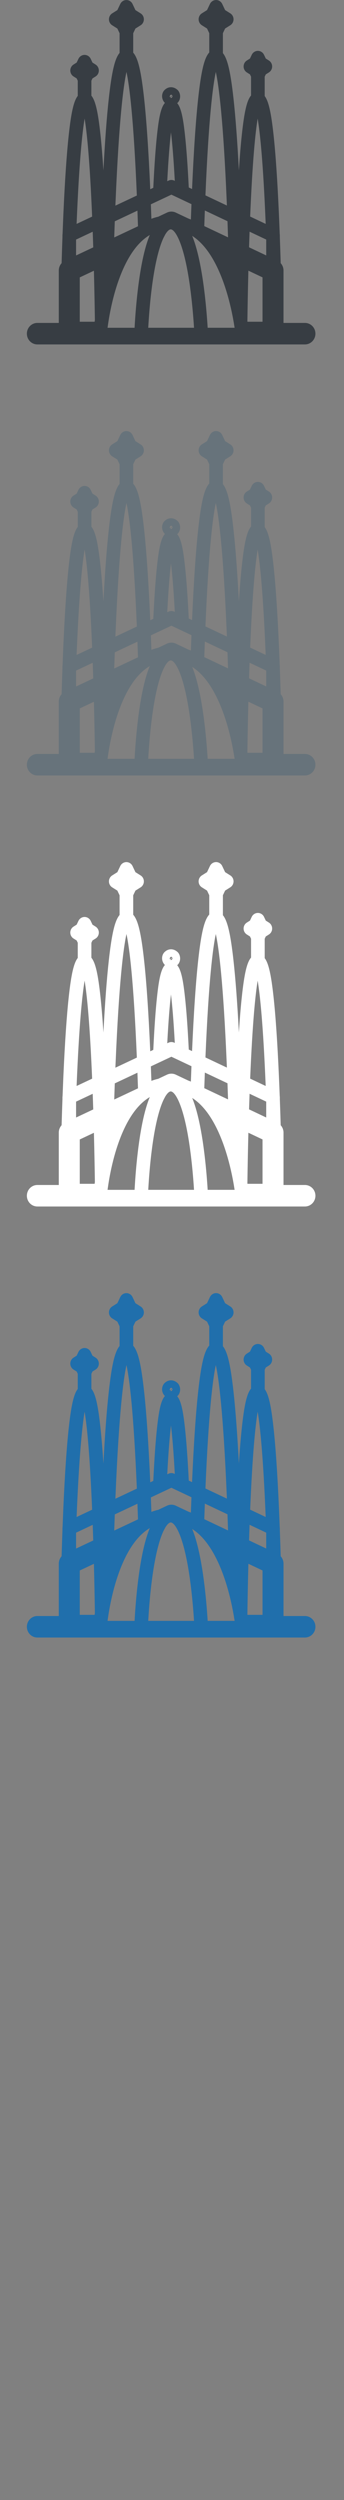 <svg width="32" height="232" viewBox="0 0 32 232" xmlns="http://www.w3.org/2000/svg" xmlns:sketch="http://www.bohemiancoding.com/sketch/ns"><rect x="0" y="0" width="32" height="232" fill="#808080" stroke="none"/><title>barcelona</title><desc>Created with Sketch.</desc><g sketch:type="MSPage" fill="none"><g sketch:type="MSShapeGroup"><path d="M26.373 149.968v-4.866c0-.257-.098-.497-.262-.679-.023-.775-.049-1.589-.08-2.42v-.188l-.011-.115c-.023-.616-.048-1.24-.076-1.862-.137-3.102-.306-5.577-.501-7.356-.221-2.011-.45-3.081-.82-3.566v-1.799l.101-.213.291-.183c.187-.118.301-.327.301-.552 0-.226-.114-.435-.301-.553l-.291-.184-.165-.347c-.106-.224-.328-.365-.57-.365-.243 0-.465.142-.571.365l-.165.347-.291.184c-.187.118-.301.327-.301.553 0 .225.114.434.301.552l.291.183.101.213v1.746c-.396.458-.63 1.531-.856 3.621-.1.925-.192 2.04-.276 3.331-.145-2.74-.313-4.985-.503-6.689-.267-2.404-.544-3.661-.985-4.196v-1.848l.206-.434.483-.304c.188-.119.302-.328.302-.553 0-.225-.114-.434-.302-.552l-.483-.304-.269-.568c-.106-.224-.328-.366-.57-.366-.243 0-.465.142-.571.366l-.27.568-.483.304c-.187.118-.301.327-.301.552 0 .226.114.434.301.553l.483.304.206.434v1.789c-.47.499-.757 1.758-1.03 4.256-.224 2.049-.415 4.881-.57 8.416l-.306-.144c-.1-2.02-.22-3.662-.355-4.887-.169-1.536-.347-2.503-.721-2.938.152-.135.246-.323.268-.535.023-.237-.047-.475-.194-.652-.198-.199-.423-.293-.649-.293-.191 0-.37.065-.52.188-.165.123-.272.307-.303.522-.034.239.036.491.191.679l.065.069c-.388.425-.566 1.399-.735 2.962-.134 1.231-.25 2.881-.347 4.914l-.284.134c-.155-3.543-.347-6.38-.571-8.433-.27-2.469-.552-3.729-1.013-4.239v-1.806l.206-.434.484-.304c.187-.118.301-.328.301-.553 0-.225-.114-.434-.301-.552l-.484-.304-.269-.568c-.106-.224-.328-.366-.57-.366-.243 0-.465.142-.571.366l-.27.568-.483.304c-.187.118-.301.327-.301.552 0 .226.114.435.301.553l.483.304.206.434v1.828c-.451.524-.731 1.781-1.002 4.215-.19 1.704-.358 3.95-.503 6.69-.083-1.292-.176-2.407-.275-3.332-.223-2.066-.456-3.14-.843-3.606v-1.387l.1-.213.292-.183c.187-.118.301-.327.301-.552 0-.226-.114-.434-.301-.553l-.291-.184-.164-.347c-.107-.224-.328-.366-.571-.366-.242 0-.464.142-.57.365l-.166.347-.291.184c-.187.118-.301.327-.301.553 0 .225.114.434.301.552l.292.183.101.213v1.408c-.378.477-.61 1.548-.834 3.583-.195 1.779-.364 4.254-.502 7.356l-.076 1.861-.011.115v.189c-.03.831-.056 1.645-.079 2.419-.165.181-.262.422-.262.679v4.866h-1.994c-.539 0-.975.446-.975.998 0 .551.436.998.975.998h24.891c.539 0 .976-.447.976-.998 0-.552-.437-.998-.976-.998h-1.993zm-12.178-11.083l1.295-.608.452-.213.391.184 1.296.612.181.085-.053 1.428-.07-.03-.176-.068-1.115-.526-.043-.021c-.259-.123-.558-.123-.816-.001l-.106.05-.708.333c-.195.045-.389.101-.577.171l-.062.024-.05-1.344.162-.076zm10.227 10.972h-1.402l-.007-.045c.012-.91.039-2.629.092-4.694l1.316.622v4.116zm-2.599.56h-2.506l-.005-.1-.023-.349-.008-.111c-.068-.963-.194-2.397-.413-3.87l-.036-.239c-.183-1.166-.393-2.146-.635-2.949-.1-.334-.207-.637-.319-.91.377.242.734.556 1.07.942.138.16.274.33.406.515.514.718.975 1.622 1.38 2.712.264.715.474 1.432.639 2.095.167.67.287 1.281.372 1.773l.007.042.057.349.015.1zm-4.299 0h-3.734l.006-.1.021-.349c.047-.736.126-1.762.255-2.859.046-.381.096-.771.155-1.161l.013-.088c.293-1.931.647-3.105.965-3.779l.162-.31c.204-.343.383-.479.506-.486h.011l.02.001c.136.014.336.178.564.594l.072.137c.335.672.719 1.881 1.039 3.927l.02.131c.055.361.104.722.148 1.075.134 1.081.22 2.091.272 2.818l.023.349.007.1h-.523zm-7.421 0h-.098l.014-.1.051-.349.026-.17c.084-.529.206-1.181.378-1.887.143-.588.321-1.215.542-1.84.366-1.039.787-1.91 1.259-2.612.197-.292.401-.556.616-.789.327-.356.675-.644 1.044-.863-.128.307-.249.655-.361 1.042-.231.795-.43 1.76-.601 2.905l-.002.021c-.229 1.546-.354 3.073-.418 4.083l-.007.111-.021.349-.005.1h-2.417zm-1.277-.722l-.024.162h-1.382v-4.115l1.316-.619c.05 1.976.078 3.637.091 4.572zm15.938-5.991l-1.596-.755.048-1.449 1.548.731v1.473zm-16.09-.749l-1.597.751v-1.474l1.547-.728.05 1.451zm12.488-2.426l.051 1.497-2.21-1.044.052-1.448 2.107.995zm-8.325.468l-2.211 1.039.051-1.498 2.108-.991.051 1.449zm11.132-9.993c.225 1.347.511 4.08.74 9.623l.006.152-1.444-.683c.215-5.187.483-7.788.698-9.092zm-3.893-4.328c.286 1.311.696 4.462 1.015 12.021l.015.376-1.995-.942c.3-7.15.689-10.176.965-11.455zm-4.025 2.269l-.068.126-.074.021-.062-.023.192-.203.012.079zm-.196-.131l.076-.03.091.053.007.01-.213.186-.034-.098.073-.123zm.05 3.469c.115.948.24 2.37.355 4.501l-.052-.024c-.168-.08-.362-.08-.53 0l-.12.056c.112-2.149.235-3.58.347-4.533zm-5.154 6.414c.318-7.559.727-10.71 1.013-12.021.277 1.28.666 4.308.966 11.469l-1.996.938.016-.386zm-3.619 1.931c.229-5.544.514-8.278.739-9.625.215 1.304.485 3.907.699 9.097l-1.445.679.007-.152z" fill="#206FAC"/><path d="M26.373 109.968v-4.866c0-.257-.098-.497-.262-.679-.023-.775-.049-1.589-.08-2.42v-.188l-.011-.115c-.023-.616-.048-1.24-.076-1.862-.137-3.102-.306-5.577-.501-7.356-.221-2.011-.45-3.081-.82-3.566v-1.799l.101-.213.291-.183c.187-.118.301-.327.301-.552 0-.226-.114-.435-.301-.553l-.291-.184-.165-.347c-.106-.224-.328-.365-.57-.365-.243 0-.465.142-.571.365l-.165.347-.291.184c-.187.118-.301.327-.301.553 0 .225.114.434.301.552l.291.183.101.213v1.746c-.396.458-.63 1.531-.856 3.621-.1.925-.192 2.04-.276 3.331-.145-2.74-.313-4.985-.503-6.689-.267-2.404-.544-3.661-.985-4.196v-1.848l.206-.434.483-.304c.188-.119.302-.328.302-.553 0-.225-.114-.434-.302-.552l-.483-.304-.269-.568c-.106-.224-.328-.366-.57-.366-.243 0-.465.142-.571.366l-.27.568-.483.304c-.187.118-.301.327-.301.552 0 .226.114.434.301.553l.483.304.206.434v1.789c-.47.499-.757 1.758-1.03 4.256-.224 2.049-.415 4.881-.57 8.416l-.306-.144c-.1-2.02-.22-3.662-.355-4.887-.169-1.536-.347-2.503-.721-2.938.152-.135.246-.323.268-.535.023-.237-.047-.475-.194-.652-.198-.199-.423-.293-.649-.293-.191 0-.37.065-.52.188-.165.123-.272.307-.303.522-.034.239.036.491.191.679l.065.069c-.388.425-.566 1.399-.735 2.962-.134 1.231-.25 2.881-.347 4.914l-.284.134c-.155-3.543-.347-6.38-.571-8.433-.27-2.469-.552-3.729-1.013-4.239v-1.806l.206-.434.484-.304c.187-.118.301-.328.301-.553 0-.225-.114-.434-.301-.552l-.484-.304-.269-.568c-.106-.224-.328-.366-.57-.366-.243 0-.465.142-.571.366l-.27.568-.483.304c-.187.118-.301.327-.301.552 0 .226.114.435.301.553l.483.304.206.434v1.828c-.451.524-.731 1.781-1.002 4.215-.19 1.704-.358 3.95-.503 6.69-.083-1.292-.176-2.407-.275-3.332-.223-2.066-.456-3.14-.843-3.606v-1.387l.1-.213.292-.183c.187-.118.301-.327.301-.552 0-.226-.114-.434-.301-.553l-.291-.184-.164-.347c-.107-.224-.328-.366-.571-.366-.242 0-.464.142-.57.365l-.166.347-.291.184c-.187.118-.301.327-.301.553 0 .225.114.434.301.552l.292.183.101.213v1.408c-.378.477-.61 1.548-.834 3.583-.195 1.779-.364 4.254-.502 7.356l-.076 1.861-.011.115v.189c-.03.831-.056 1.645-.079 2.419-.165.181-.262.422-.262.679v4.866h-1.994c-.539 0-.975.446-.975.998 0 .551.436.998.975.998h24.891c.539 0 .976-.447.976-.998 0-.552-.437-.998-.976-.998h-1.993zm-12.178-11.083l1.295-.608.452-.213.391.184 1.296.612.181.085-.053 1.428-.07-.03-.176-.068-1.115-.526-.043-.021c-.259-.123-.558-.123-.816-.001l-.106.05-.708.333c-.195.045-.389.101-.577.171l-.062.024-.05-1.344.162-.076zm10.227 10.972h-1.402l-.007-.045c.012-.91.039-2.629.092-4.694l1.316.622v4.116zm-2.599.56h-2.506l-.005-.1-.023-.349-.008-.111c-.068-.963-.194-2.397-.413-3.87l-.036-.239c-.183-1.166-.393-2.146-.635-2.949-.1-.334-.207-.637-.319-.91.377.242.734.556 1.07.942.138.16.274.33.406.515.514.718.975 1.622 1.38 2.712.264.715.474 1.432.639 2.095.167.67.287 1.281.372 1.773l.007.042.057.349.015.1zm-4.299 0h-3.734l.006-.1.021-.349c.047-.736.126-1.762.255-2.859.046-.381.096-.771.155-1.161l.013-.088c.293-1.931.647-3.105.965-3.779l.162-.31c.204-.343.383-.479.506-.486h.011l.02.001c.136.014.336.178.564.594l.072.137c.335.672.719 1.881 1.039 3.927l.02.131c.055.361.104.722.148 1.075.134 1.081.22 2.091.272 2.818l.023.349.007.1h-.523zm-7.421 0h-.098l.014-.1.051-.349.026-.17c.084-.529.206-1.181.378-1.887.143-.588.321-1.215.542-1.84.366-1.039.787-1.91 1.259-2.612.197-.292.401-.556.616-.789.327-.356.675-.644 1.044-.863-.128.307-.249.655-.361 1.042-.231.795-.43 1.76-.601 2.905l-.002.021c-.229 1.546-.354 3.073-.418 4.083l-.007.111-.021.349-.005.1h-2.417zm-1.277-.722l-.024.162h-1.382v-4.115l1.316-.619c.05 1.976.078 3.637.091 4.572zm15.938-5.991l-1.596-.755.048-1.449 1.548.731v1.473zm-16.09-.749l-1.597.751v-1.474l1.547-.728.05 1.451zm12.488-2.426l.051 1.497-2.21-1.044.052-1.448 2.107.995zm-8.325.468l-2.211 1.039.051-1.498 2.108-.991.051 1.449zm11.132-9.993c.225 1.347.511 4.08.74 9.623l.006.152-1.444-.683c.215-5.187.483-7.788.698-9.092zm-3.893-4.328c.286 1.311.696 4.462 1.015 12.021l.015.376-1.995-.942c.3-7.15.689-10.176.965-11.455zm-4.025 2.269l-.068.126-.074.021-.062-.023.192-.203.012.079zm-.196-.131l.076-.03.091.053.007.01-.213.186-.034-.098.073-.123zm.05 3.469c.115.948.24 2.37.355 4.501l-.052-.024c-.168-.08-.362-.08-.53 0l-.12.056c.112-2.149.235-3.58.347-4.533zm-5.154 6.414c.318-7.559.727-10.71 1.013-12.021.277 1.28.666 4.308.966 11.469l-1.996.938.016-.386zm-3.619 1.931c.229-5.544.514-8.278.739-9.625.215 1.304.485 3.907.699 9.097l-1.445.679.007-.152z" fill="#fff"/><path d="M26.373 69.968v-4.866c0-.257-.098-.497-.262-.679-.023-.775-.049-1.589-.08-2.42v-.188l-.011-.115c-.023-.616-.048-1.24-.076-1.862-.137-3.102-.306-5.577-.501-7.356-.221-2.011-.45-3.081-.82-3.566v-1.799l.101-.213.291-.183c.187-.118.301-.327.301-.552 0-.226-.114-.435-.301-.553l-.291-.184-.165-.347c-.106-.224-.328-.365-.57-.365-.243 0-.465.142-.571.365l-.165.347-.291.184c-.187.118-.301.327-.301.553 0 .225.114.434.301.552l.291.183.101.213v1.746c-.396.458-.63 1.531-.856 3.621-.1.925-.192 2.04-.276 3.331-.145-2.74-.313-4.985-.503-6.689-.267-2.404-.544-3.661-.985-4.196v-1.848l.206-.434.483-.304c.188-.119.302-.328.302-.553 0-.225-.114-.434-.302-.552l-.483-.304-.269-.568c-.106-.224-.328-.366-.57-.366-.243 0-.465.142-.571.366l-.27.568-.483.304c-.187.118-.301.327-.301.552 0 .226.114.434.301.553l.483.304.206.434v1.789c-.47.499-.757 1.758-1.03 4.256-.224 2.049-.415 4.881-.57 8.416l-.306-.144c-.1-2.02-.22-3.662-.355-4.887-.169-1.536-.347-2.503-.721-2.938.152-.135.246-.323.268-.535.023-.237-.047-.475-.194-.652-.198-.199-.423-.293-.649-.293-.191 0-.37.065-.52.188-.165.123-.272.307-.303.522-.034.239.036.491.191.679l.065.069c-.388.425-.566 1.399-.735 2.962-.134 1.231-.25 2.881-.347 4.914l-.284.134c-.155-3.543-.347-6.38-.571-8.433-.27-2.469-.552-3.729-1.013-4.239v-1.806l.206-.434.484-.304c.187-.118.301-.328.301-.553 0-.225-.114-.434-.301-.552l-.484-.304-.269-.568c-.106-.224-.328-.366-.57-.366-.243 0-.465.142-.571.366l-.27.568-.483.304c-.187.118-.301.327-.301.552 0 .226.114.435.301.553l.483.304.206.434v1.828c-.451.524-.731 1.781-1.002 4.215-.19 1.704-.358 3.95-.503 6.69-.083-1.292-.176-2.407-.275-3.332-.223-2.066-.456-3.14-.843-3.606v-1.387l.1-.213.292-.183c.187-.118.301-.327.301-.552 0-.226-.114-.434-.301-.553l-.291-.184-.164-.347c-.107-.224-.328-.366-.571-.366-.242 0-.464.142-.57.365l-.166.347-.291.184c-.187.118-.301.327-.301.553 0 .225.114.434.301.552l.292.183.101.213v1.408c-.378.477-.61 1.548-.834 3.583-.195 1.779-.364 4.254-.502 7.356l-.076 1.861-.011.115v.189c-.03.831-.056 1.645-.079 2.419-.165.181-.262.422-.262.679v4.866h-1.994c-.539 0-.975.446-.975.998 0 .551.436.998.975.998h24.891c.539 0 .976-.447.976-.998 0-.552-.437-.998-.976-.998h-1.993zm-12.178-11.083l1.295-.608.452-.213.391.184 1.296.612.181.085-.053 1.428-.07-.03-.176-.068-1.115-.526-.043-.021c-.259-.123-.558-.123-.816-.001l-.106.05-.708.333c-.195.045-.389.101-.577.171l-.062.024-.05-1.344.162-.076zm10.227 10.972h-1.402l-.007-.045c.012-.91.039-2.629.092-4.694l1.316.622v4.116zm-2.599.56h-2.506l-.005-.1-.023-.349-.008-.111c-.068-.963-.194-2.397-.413-3.87l-.036-.239c-.183-1.166-.393-2.146-.635-2.949-.1-.334-.207-.637-.319-.91.377.242.734.556 1.07.942.138.16.274.33.406.515.514.718.975 1.622 1.38 2.712.264.715.474 1.432.639 2.095.167.67.287 1.281.372 1.773l.007.042.057.349.015.1zm-4.299 0h-3.734l.006-.1.021-.349c.047-.736.126-1.762.255-2.859.046-.381.096-.771.155-1.161l.013-.088c.293-1.931.647-3.105.965-3.779l.162-.31c.204-.343.383-.479.506-.486h.011l.02.001c.136.014.336.178.564.594l.072.137c.335.672.719 1.881 1.039 3.927l.02.131c.055.361.104.722.148 1.075.134 1.081.22 2.091.272 2.818l.023.349.007.1h-.523zm-7.421 0h-.098l.014-.1.051-.349.026-.17c.084-.529.206-1.181.378-1.887.143-.588.321-1.215.542-1.84.366-1.039.787-1.91 1.259-2.612.197-.292.401-.556.616-.789.327-.356.675-.644 1.044-.863-.128.307-.249.655-.361 1.042-.231.795-.43 1.76-.601 2.905l-.002.021c-.229 1.546-.354 3.073-.418 4.083l-.007.111-.021.349-.005.1h-2.417zm-1.277-.722l-.024.162h-1.382v-4.115l1.316-.619c.05 1.976.078 3.637.091 4.572zm15.938-5.991l-1.596-.755.048-1.449 1.548.731v1.473zm-16.09-.749l-1.597.751v-1.474l1.547-.728.05 1.451zm12.488-2.426l.051 1.497-2.21-1.044.052-1.448 2.107.995zm-8.325.468l-2.211 1.039.051-1.498 2.108-.991.051 1.449zm11.132-9.993c.225 1.347.511 4.08.74 9.623l.006.152-1.444-.683c.215-5.187.483-7.788.698-9.092zm-3.893-4.328c.286 1.311.696 4.462 1.015 12.021l.015.376-1.995-.942c.3-7.15.689-10.176.965-11.455zm-4.025 2.269l-.068.126-.074.021-.062-.023.192-.203.012.079zm-.196-.131l.076-.03.091.053.007.01-.213.186-.034-.098.073-.123zm.05 3.469c.115.948.24 2.37.355 4.501l-.052-.024c-.168-.08-.362-.08-.53 0l-.12.056c.112-2.149.235-3.58.347-4.533zm-5.154 6.414c.318-7.559.727-10.71 1.013-12.021.277 1.28.666 4.308.966 11.469l-1.996.938.016-.386zm-3.619 1.931c.229-5.544.514-8.278.739-9.625.215 1.304.485 3.907.699 9.097l-1.445.679.007-.152z" fill="#67737B"/><path d="M26.373 29.968v-4.866c0-.257-.098-.497-.262-.679-.023-.775-.049-1.589-.08-2.42v-.188l-.011-.115c-.023-.616-.048-1.24-.076-1.862-.137-3.102-.306-5.577-.501-7.356-.221-2.011-.45-3.081-.82-3.566v-1.799l.101-.213.291-.183c.187-.118.301-.327.301-.552 0-.226-.114-.435-.301-.553l-.291-.184-.165-.347c-.106-.224-.328-.365-.57-.365-.243 0-.465.142-.571.365l-.165.347-.291.184c-.187.118-.301.327-.301.553 0 .225.114.434.301.552l.291.183.101.213v1.746c-.396.458-.63 1.531-.856 3.621-.1.925-.192 2.04-.276 3.331-.145-2.74-.313-4.985-.503-6.689-.267-2.404-.544-3.661-.985-4.196v-1.848l.206-.434.483-.304c.188-.119.302-.328.302-.553 0-.225-.114-.434-.302-.552l-.483-.304-.269-.568c-.106-.224-.328-.366-.57-.366-.243 0-.465.142-.571.366l-.27.568-.483.304c-.187.118-.301.327-.301.552 0 .226.114.434.301.553l.483.304.206.434v1.789c-.47.499-.757 1.758-1.03 4.256-.224 2.049-.415 4.881-.57 8.416l-.306-.144c-.1-2.02-.22-3.662-.355-4.887-.169-1.536-.347-2.503-.721-2.938.152-.135.246-.323.268-.535.023-.237-.047-.475-.194-.652-.198-.199-.423-.293-.649-.293-.191 0-.37.065-.52.188-.165.123-.272.307-.303.522-.034.239.036.491.191.679l.065.069c-.388.425-.566 1.399-.735 2.962-.134 1.231-.25 2.881-.347 4.914l-.284.134c-.155-3.543-.347-6.38-.571-8.433-.27-2.469-.552-3.729-1.013-4.239v-1.806l.206-.434.484-.304c.187-.118.301-.328.301-.553 0-.225-.114-.434-.301-.552l-.484-.304-.269-.568c-.106-.224-.328-.366-.57-.366-.243 0-.465.142-.571.366l-.27.568-.483.304c-.187.118-.301.327-.301.552 0 .226.114.435.301.553l.483.304.206.434v1.828c-.451.524-.731 1.781-1.002 4.215-.19 1.704-.358 3.95-.503 6.69-.083-1.292-.176-2.407-.275-3.332-.223-2.066-.456-3.14-.843-3.606v-1.387l.1-.213.292-.183c.187-.118.301-.327.301-.552 0-.226-.114-.434-.301-.553l-.291-.184-.164-.347c-.107-.224-.328-.366-.571-.366-.242 0-.464.142-.57.365l-.166.347-.291.184c-.187.118-.301.327-.301.553 0 .225.114.434.301.552l.292.183.101.213v1.408c-.378.477-.61 1.548-.834 3.583-.195 1.779-.364 4.254-.502 7.356l-.076 1.861-.011.115v.189c-.03.831-.056 1.645-.079 2.419-.165.181-.262.422-.262.679v4.866h-1.994c-.539 0-.975.446-.975.998 0 .551.436.998.975.998h24.891c.539 0 .976-.447.976-.998 0-.552-.437-.998-.976-.998h-1.993zm-12.178-11.083l1.295-.608.452-.213.391.184 1.296.612.181.085-.053 1.428-.07-.03-.176-.068-1.115-.526-.043-.021c-.259-.123-.558-.123-.816-.001l-.106.05-.708.333c-.195.045-.389.101-.577.171l-.062.024-.05-1.344.162-.076zm10.227 10.972h-1.402l-.007-.045c.012-.91.039-2.629.092-4.694l1.316.622v4.116zm-2.599.56h-2.506l-.005-.1-.023-.349-.008-.111c-.068-.963-.194-2.397-.413-3.87l-.036-.239c-.183-1.166-.393-2.146-.635-2.949-.1-.334-.207-.637-.319-.91.377.242.734.556 1.07.942.138.16.274.33.406.515.514.718.975 1.622 1.38 2.712.264.715.474 1.432.639 2.095.167.67.287 1.281.372 1.773l.007.042.057.349.015.1zm-4.299 0h-3.734l.006-.1.021-.349c.047-.736.126-1.762.255-2.859.046-.381.096-.771.155-1.161l.013-.088c.293-1.931.647-3.105.965-3.779l.162-.31c.204-.343.383-.479.506-.486h.011l.02.001c.136.014.336.178.564.594l.072.137c.335.672.719 1.881 1.039 3.927l.02.131c.055.361.104.722.148 1.075.134 1.081.22 2.091.272 2.818l.023.349.007.1h-.523zm-7.421 0h-.098l.014-.1.051-.349.026-.17c.084-.529.206-1.181.378-1.887.143-.588.321-1.215.542-1.84.366-1.039.787-1.91 1.259-2.612.197-.292.401-.556.616-.789.327-.356.675-.644 1.044-.863-.128.307-.249.655-.361 1.042-.231.795-.43 1.76-.601 2.905l-.002.021c-.229 1.546-.354 3.073-.418 4.083l-.007.111-.021.349-.005.1h-2.417zm-1.277-.722l-.024.162h-1.382v-4.115l1.316-.619c.05 1.976.078 3.637.091 4.572zm15.938-5.991l-1.596-.755.048-1.449 1.548.731v1.473zm-16.09-.749l-1.597.751v-1.474l1.547-.728.05 1.451zm12.488-2.426l.051 1.497-2.21-1.044.052-1.448 2.107.995zm-8.325.468l-2.211 1.039.051-1.498 2.108-.991.051 1.449zm11.132-9.993c.225 1.347.511 4.08.74 9.623l.006.152-1.444-.683c.215-5.187.483-7.788.698-9.092zm-3.893-4.328c.286 1.311.696 4.462 1.015 12.021l.015.376-1.995-.942c.3-7.15.689-10.176.965-11.455zm-4.025 2.269l-.068.126-.074.021-.062-.023.192-.203.012.079zm-.196-.131l.076-.03.091.053.007.01-.213.186-.034-.098.073-.123zm.05 3.469c.115.948.24 2.37.355 4.501l-.052-.024c-.168-.08-.362-.08-.53 0l-.12.056c.112-2.149.235-3.58.347-4.533zm-5.154 6.414c.318-7.559.727-10.71 1.013-12.021.277 1.28.666 4.308.966 11.469l-1.996.938.016-.386zm-3.619 1.931c.229-5.544.514-8.278.739-9.625.215 1.304.485 3.907.699 9.097l-1.445.679.007-.152z" fill="#373D43"/></g></g></svg>